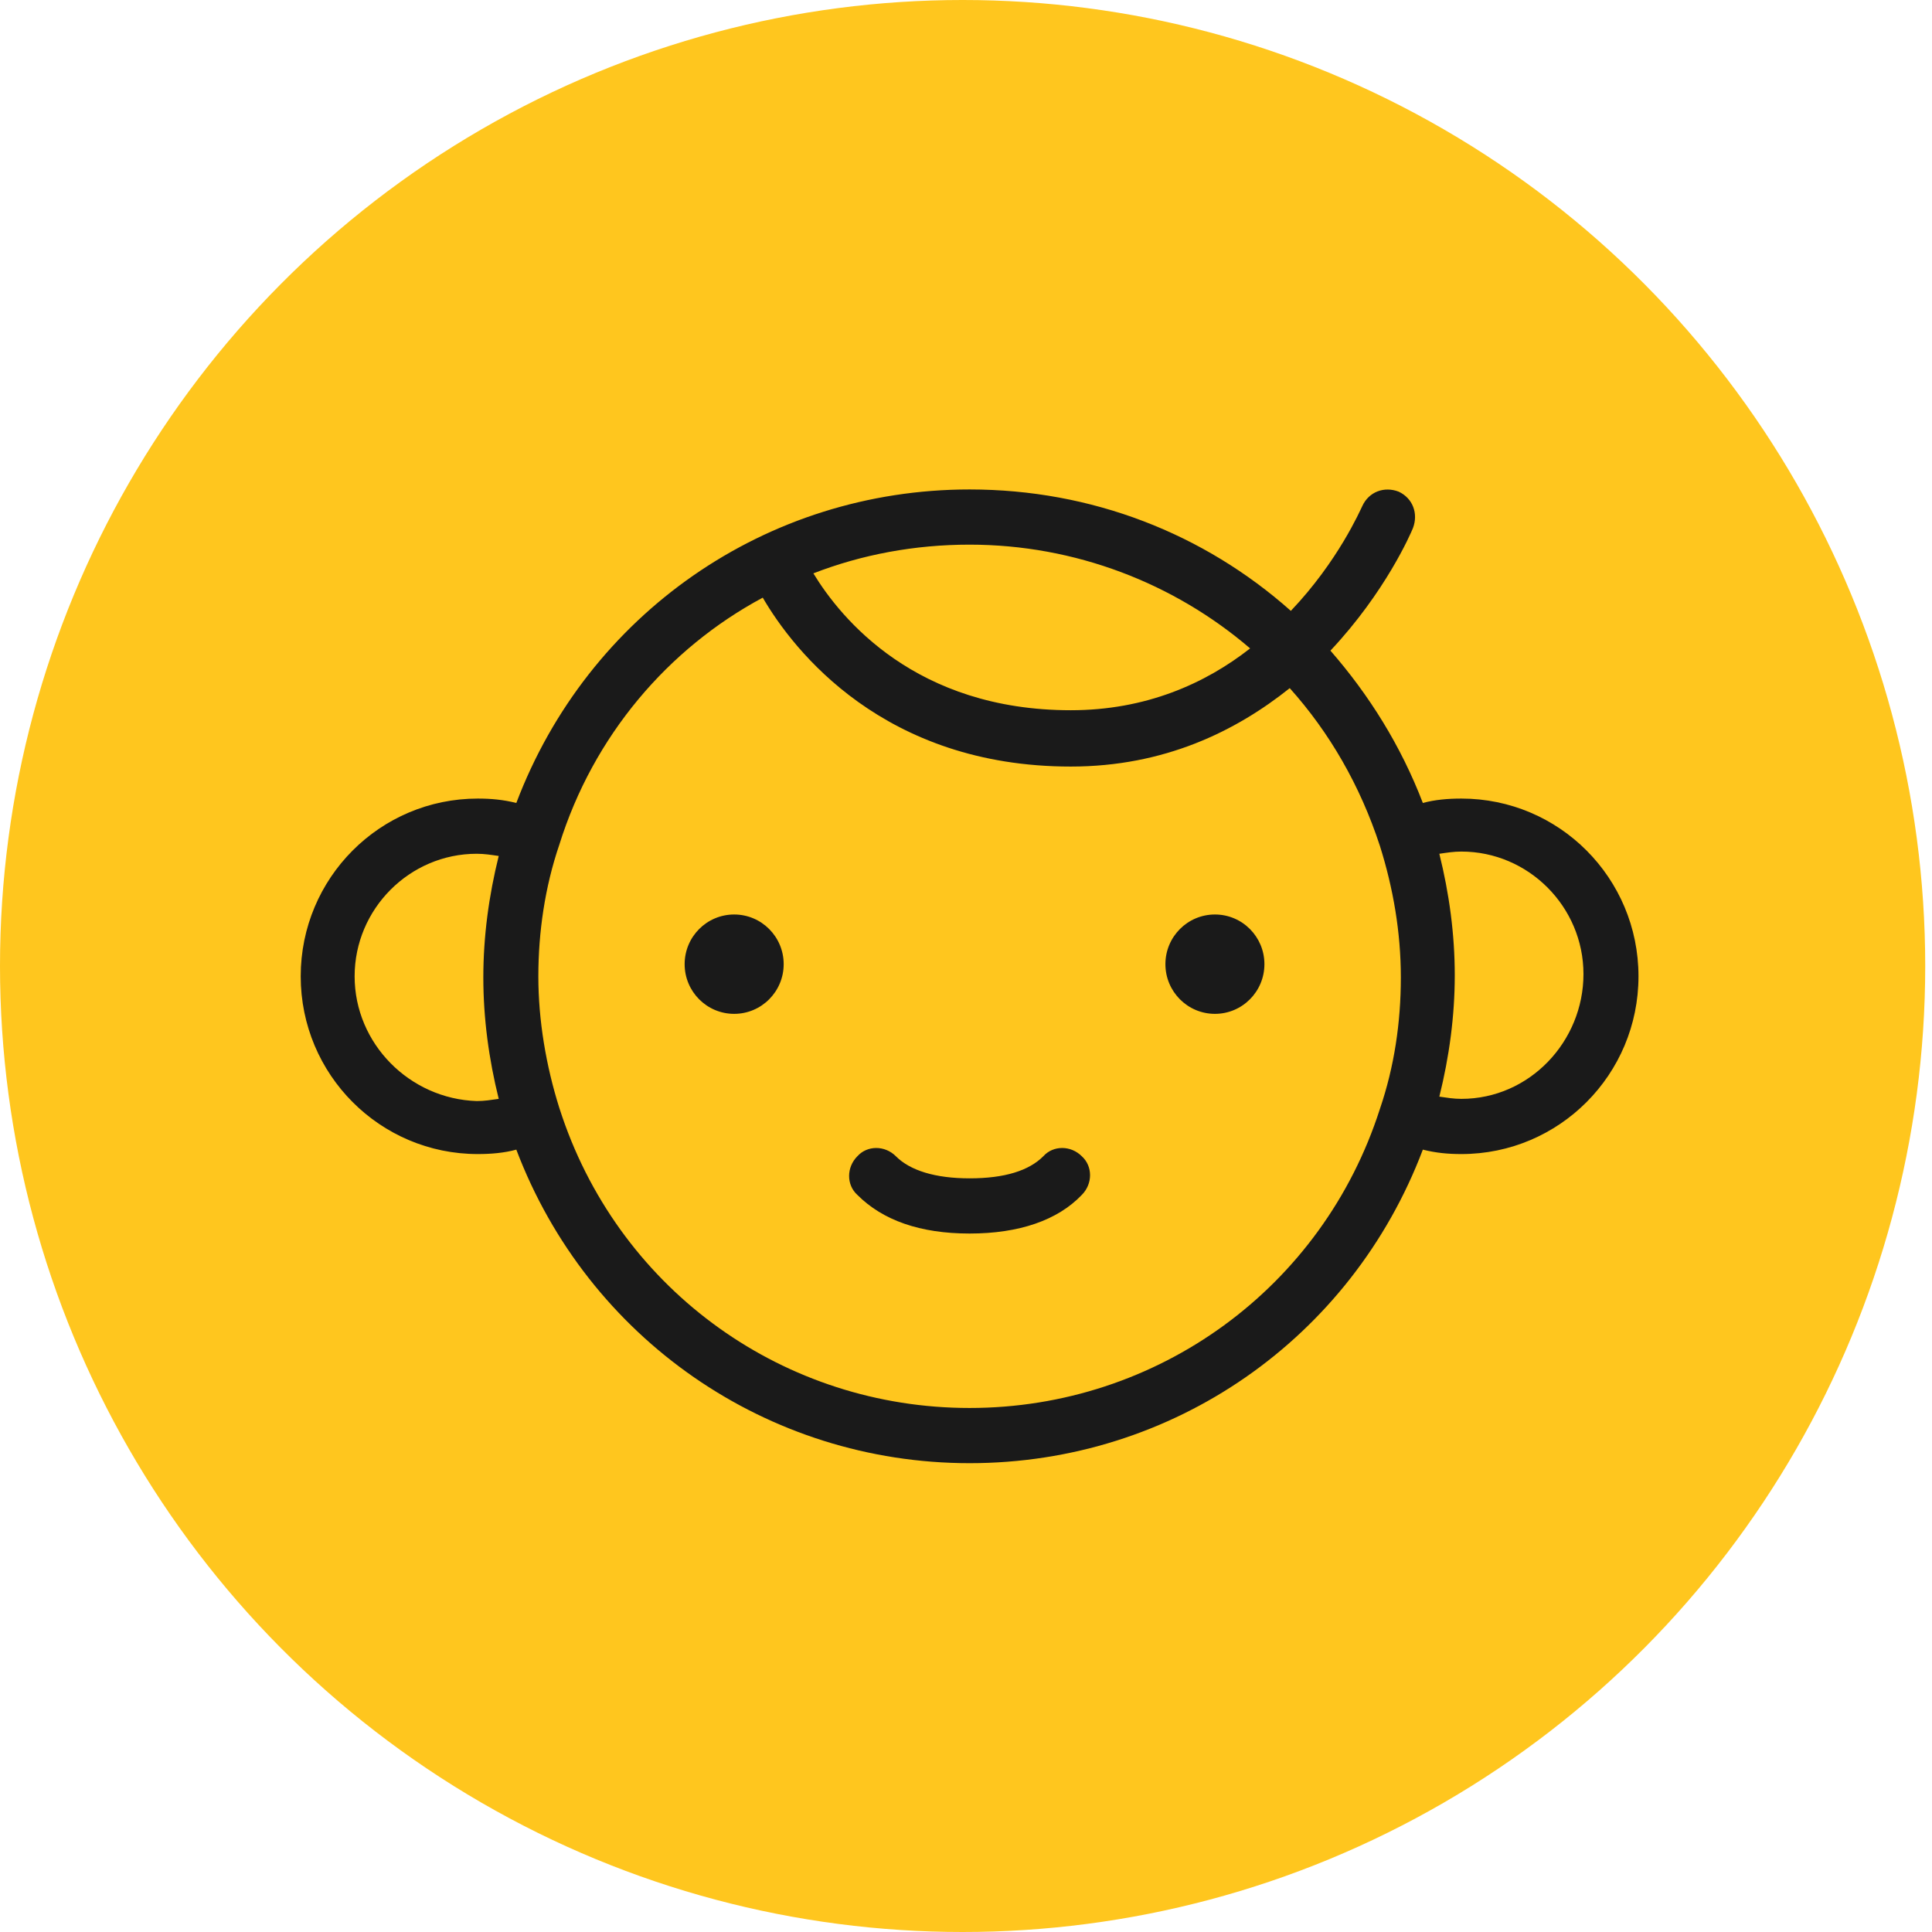 <?xml version="1.0" encoding="UTF-8"?>
<svg width="65px" height="65px" viewBox="0 0 65 65" version="1.1" xmlns="http://www.w3.org/2000/svg" xmlns:xlink="http://www.w3.org/1999/xlink">
    <!-- Generator: Sketch 60.1 (88133) - https://sketch.com -->
    <title>Lapsonen</title>
    <desc>Created with Sketch.</desc>
    <g id="MVP" stroke="none" stroke-width="1" fill="none" fill-rule="evenodd">
        <g id="Rekisteröidy-palvelun-käyttäjäksi-hki-profiili" transform="translate(-463, -202)">
            <g id="Lapsonen" transform="translate(463, 202)">
                <g id="Group-6">
                    <ellipse id="Oval" fill="#FFC61E" cx="32.386" cy="32.5" rx="32.386" ry="32.5"></ellipse>
                    <path d="M32.621,16.467 C36.729,16.467 40.505,17.952 43.429,20.552 C45.02,18.881 45.76,17.172 45.834,17.024 C46.056,16.541 46.575,16.355 47.056,16.541 C47.537,16.764 47.722,17.284 47.537,17.767 C47.463,17.952 46.612,19.921 44.761,21.89 C46.056,23.375 47.13,25.084 47.87,27.015 C48.277,26.904 48.721,26.867 49.166,26.867 C52.46,26.867 55.125,29.541 55.125,32.847 C55.125,36.152 52.46,38.827 49.166,38.827 C48.721,38.827 48.314,38.79 47.87,38.678 C45.464,45.03 39.468,49.227 32.621,49.227 C25.81,49.227 19.777,45.03 17.371,38.678 C16.964,38.79 16.52,38.827 16.076,38.827 C12.782,38.827 10.117,36.152 10.117,32.847 C10.117,29.541 12.782,26.867 16.076,26.867 C16.52,26.867 16.927,26.904 17.371,27.015 C19.777,20.664 25.773,16.467 32.621,16.467 Z M25.662,20.107 C22.479,21.815 19.962,24.75 18.815,28.427 C18.334,29.838 18.112,31.361 18.112,32.847 C18.112,34.332 18.371,35.855 18.815,37.267 L18.815,37.267 L18.92,37.583 C20.935,43.462 26.403,47.37 32.621,47.37 C38.95,47.37 44.502,43.321 46.427,37.304 C46.908,35.892 47.13,34.407 47.13,32.884 C47.13,31.361 46.871,29.875 46.427,28.464 C45.76,26.421 44.724,24.638 43.392,23.152 C41.578,24.601 39.172,25.79 36.026,25.79 C29.734,25.79 26.699,21.89 25.662,20.107 Z M28.845,38.901 C29.179,38.53 29.771,38.53 30.141,38.901 C30.622,39.384 31.473,39.644 32.621,39.644 C33.805,39.644 34.619,39.384 35.101,38.901 C35.434,38.53 36.026,38.53 36.396,38.901 C36.766,39.235 36.766,39.83 36.396,40.201 C35.582,41.055 34.286,41.501 32.621,41.501 C30.955,41.501 29.697,41.055 28.845,40.201 C28.475,39.867 28.475,39.272 28.845,38.901 Z M16.039,28.724 C13.781,28.724 11.931,30.581 11.931,32.847 C11.931,35.112 13.781,36.97 16.039,37.044 C16.298,37.044 16.52,37.007 16.779,36.97 C16.446,35.632 16.261,34.258 16.261,32.884 C16.261,31.51 16.446,30.135 16.779,28.798 C16.52,28.761 16.298,28.724 16.039,28.724 Z M49.166,28.65 C48.906,28.65 48.684,28.687 48.425,28.724 C48.758,30.061 48.944,31.435 48.944,32.81 C48.944,34.184 48.758,35.558 48.425,36.895 C48.684,36.932 48.906,36.97 49.166,36.97 C51.46,36.97 53.274,35.038 53.274,32.772 C53.274,30.507 51.423,28.65 49.166,28.65 Z M40.875,30.767 C41.795,30.767 42.54,31.515 42.54,32.438 C42.54,33.361 41.795,34.11 40.875,34.11 C39.955,34.11 39.209,33.361 39.209,32.438 C39.209,31.515 39.955,30.767 40.875,30.767 Z M24.7,30.767 C25.62,30.767 26.366,31.515 26.366,32.438 C26.366,33.361 25.62,34.11 24.7,34.11 C23.78,34.11 23.034,33.361 23.034,32.438 C23.034,31.515 23.78,30.767 24.7,30.767 Z M32.621,18.324 C30.77,18.324 28.994,18.658 27.365,19.29 C28.29,20.812 30.807,23.895 36.026,23.895 C38.543,23.895 40.542,23.004 42.059,21.815 C39.505,19.624 36.174,18.324 32.621,18.324 Z" id="child_face" fill="#1A1A1A" fill-rule="nonzero"></path>
                </g>
            </g>
        </g>
    </g>
</svg>